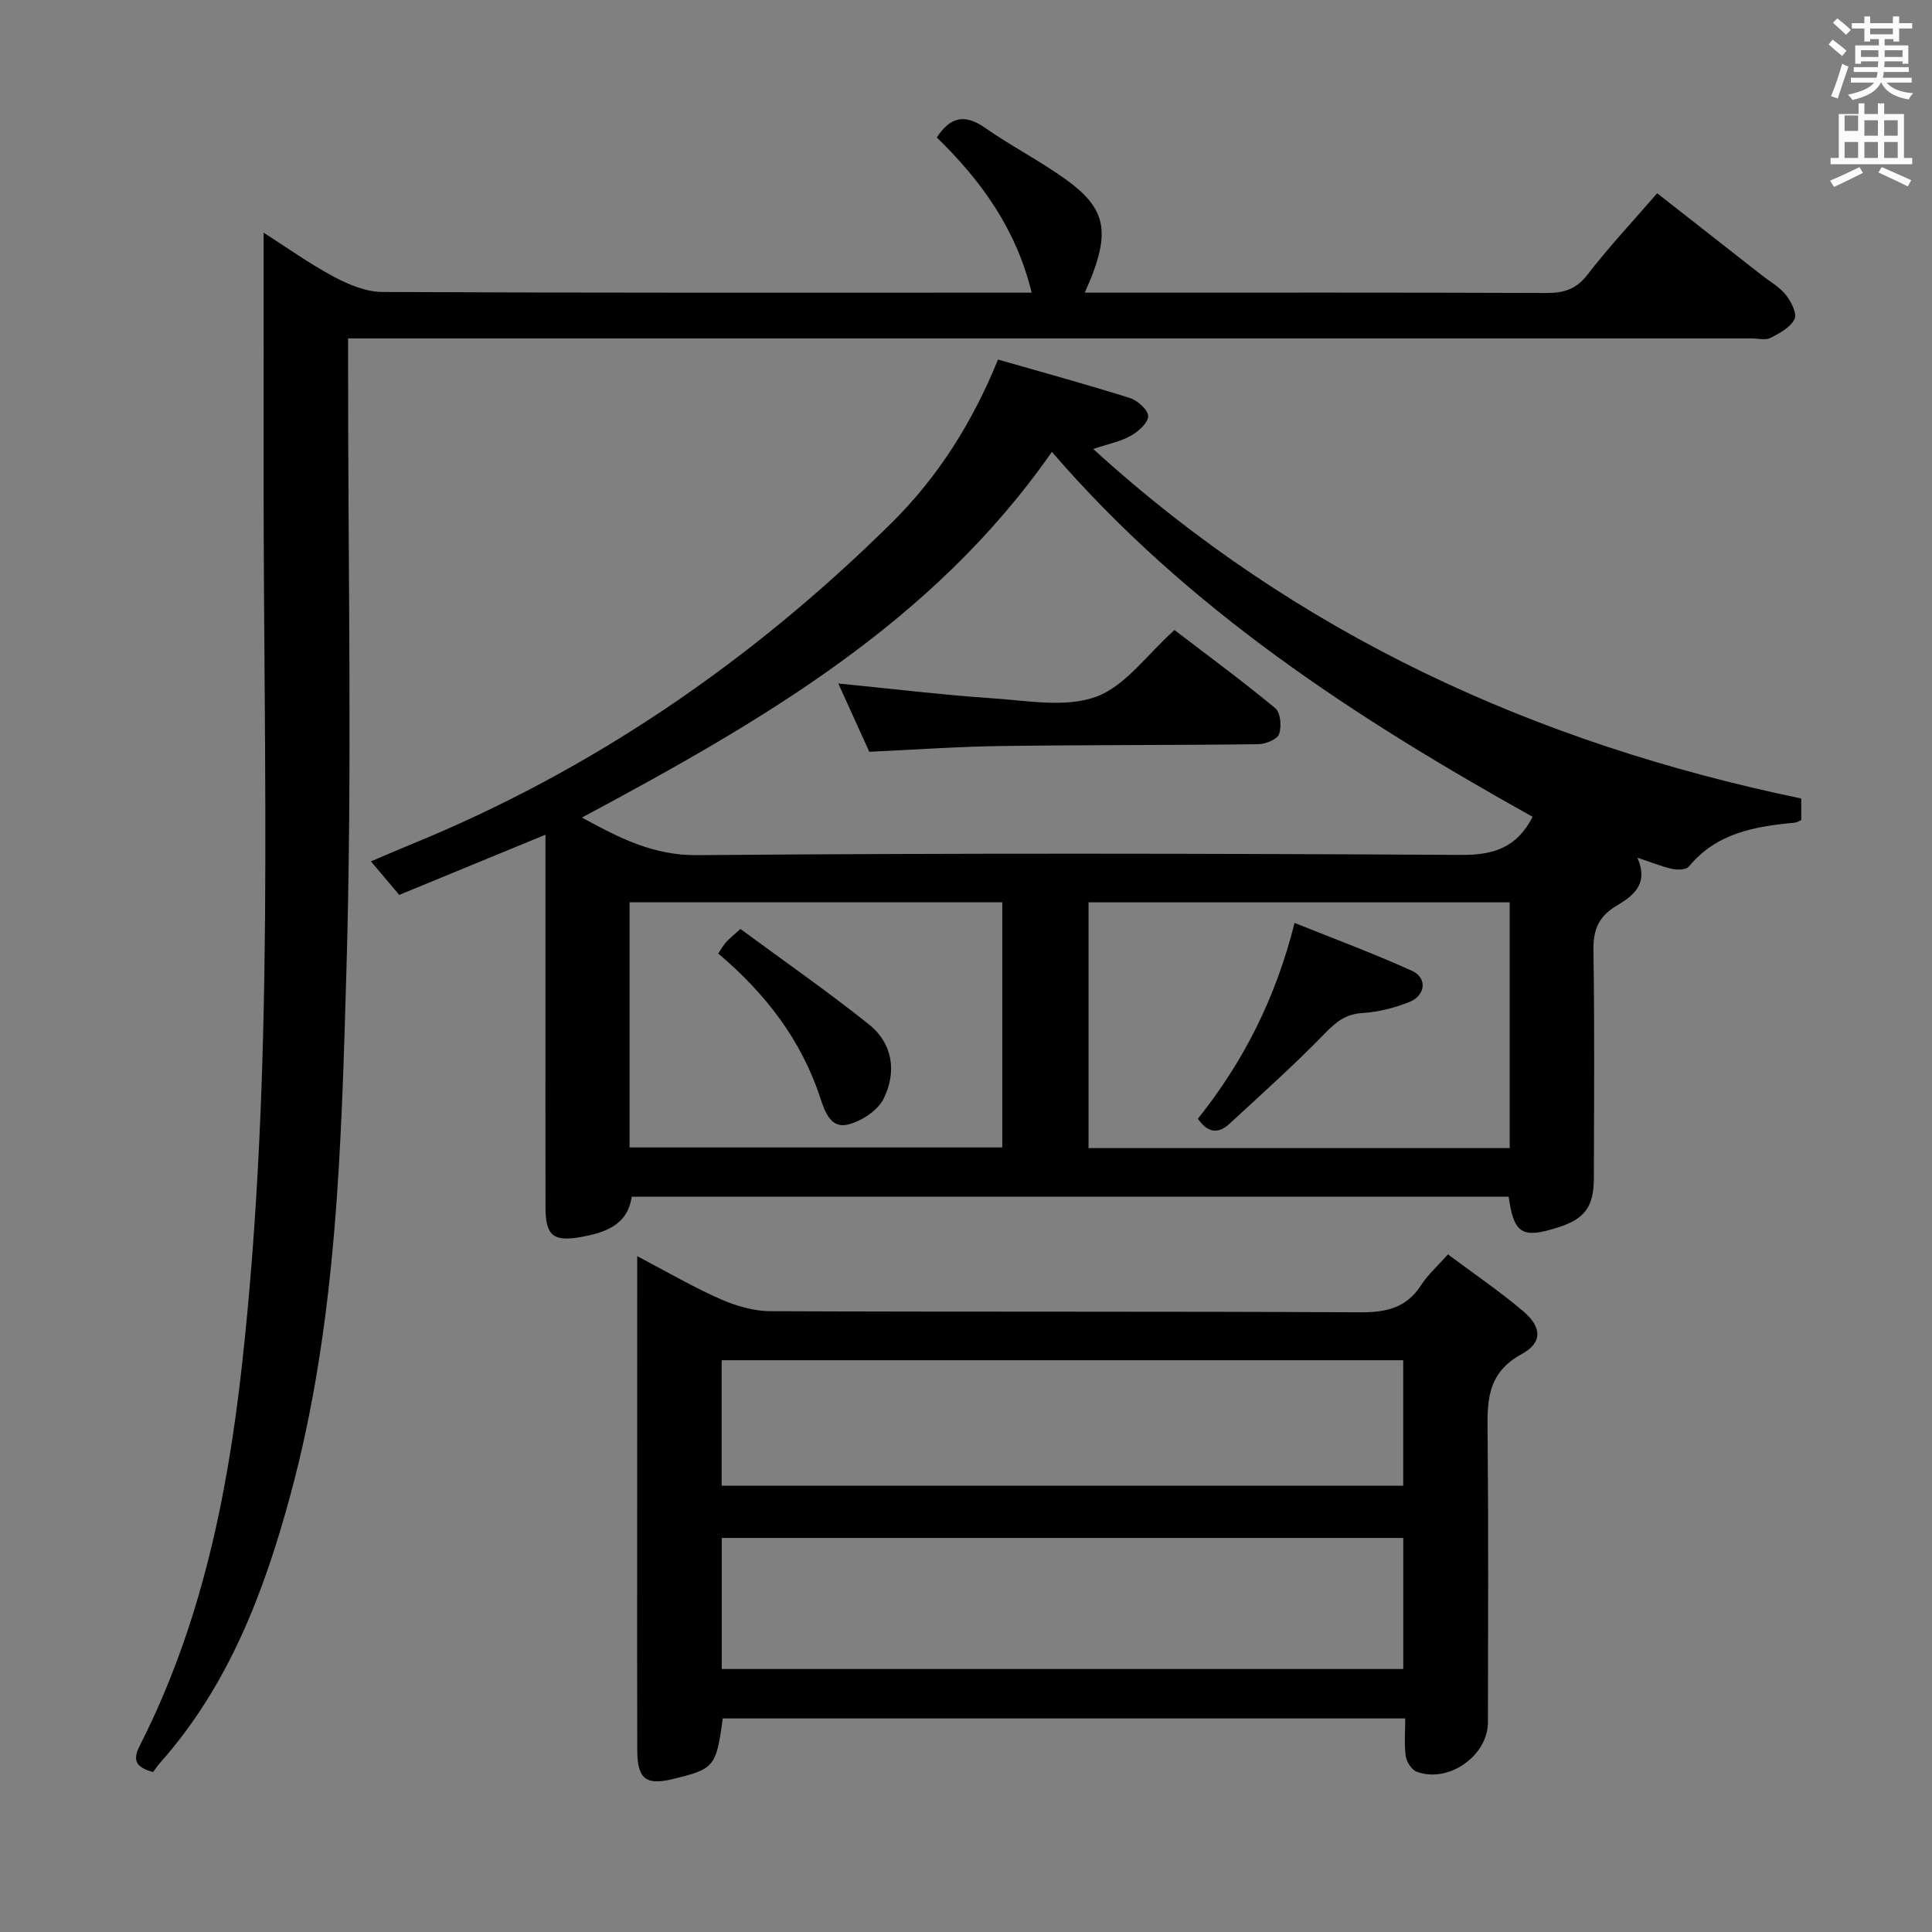 <svg enable-background="new 0 0 400 400" viewBox="0 0 400 400" xmlns="http://www.w3.org/2000/svg"><rect x="0" y="0" width="400" height="400" fill="#808080" stroke="none"/><path d="m378.6 9.2.8-1c.9.7 1.9 1.4 2.9 2.3l-.9 1.1c-1.1-.9-2-1.7-2.8-2.4zm.5 10.7c.9-2.1 1.6-4.3 2.3-6.7.4.2.8.4 1.3.6-.7 2.1-1.5 4.3-2.2 6.6zm.4-15.2.9-.9c1 .8 2 1.6 2.8 2.4l-1 1c-1-.9-1.9-1.8-2.7-2.5zm12.5-1.3h1.2v1.4h2.7v1.1h-2.7v2.7h-1.2v-.5h-1.8v1.3h4.9v3.8h-1.2v-.5h-3.7c0 .4-.1.9-.1 1.2h5.1v1h-5.2c0 .5-.1.9-.2 1.2h6v1h-5.2c1.1 1.3 2.9 2 5.5 2.2-.4.4-.7.8-.9 1.3-2.9-.5-4.8-1.6-5.7-3.5h-.1c-.8 1.7-2.7 2.9-5.9 3.6-.2-.4-.6-.8-.9-1.1 2.8-.6 4.6-1.4 5.4-2.5h-4.8v-1h5.3c.1-.3.2-.7.2-1.2h-4.9v-1h5c0-.4 0-.8.1-1.2h-3.6v.5h-1.2v-3.8h4.9v-1.3h-1.8v.5h-1.2v-2.7h-2.6v-1.1h2.6v-1.4h1.2v1.4h4.7v-1.4zm-6.7 8.4h3.6c0-.4 0-.9 0-1.4h-3.6zm1.9-4.7h4.7v-1.2h-4.7zm6.7 3.3h-3.7v1.4h3.7z" fill="#fafbfa"/><path d="m384.7 21.4h1.3v2.2h2.8v-2.2h1.3v2.2h4.1v9.1h1.7v1.3h-16.9v-1.3h1.7v-9.1h4.1v-2.2zm.3 13.2.7 1.2c-1.8.9-3.8 1.9-6 2.9-.2-.4-.5-.8-.8-1.3 2.4-1 4.4-2 6.1-2.8zm-3.1-7.5h2.8v-3.2h-2.8v4.2zm0 5.6h2.8v-3.3h-2.8zm4.1-4.6h2.8v-3.2h-2.8zm0 4.6h2.8v-3.3h-2.8zm3.6 1.9c2.1.9 4.1 1.8 6.1 2.7l-.7 1.3c-2.2-1.1-4.2-2-6.1-2.9zm3.3-9.7h-2.8v3.2h2.8zm-2.8 7.8h2.8v-3.3h-2.8z" fill="#fafbfa"/><g fill="#010000"><path d="m206.63 74.44c9.22 2.65 18.31 5.13 27.29 7.96 1.6.5 3.78 2.46 3.79 3.76.01 1.38-2.02 3.18-3.58 4.06-2.08 1.18-4.55 1.65-7.79 2.74 42.24 38.46 91.56 60.93 146.59 72.36v4.48c-.5.2-.92.49-1.37.53-8.24.77-16.19 2.13-21.91 9.1-.55.67-2.36.7-3.46.46-2.21-.49-4.34-1.37-7.2-2.32 2.52 5.65-1.13 8.04-4.39 10.01-3.76 2.28-4.77 5.08-4.7 9.34.26 15.66.13 31.32.09 46.98-.01 5.99-1.89 8.47-7.46 10.24-7.4 2.34-9.09 1.33-10.18-6.37-60.36 0-120.76 0-181.56 0-.85 5.91-5.56 7.46-10.59 8.35-5.69 1.02-7.25-.36-7.26-6.16-.03-14.49-.01-28.99-.01-43.48 0-11.12 0-22.23 0-33.66-10.37 4.27-20.28 8.35-30.27 12.46-2.01-2.39-3.71-4.4-5.86-6.94 2.9-1.23 5.52-2.38 8.17-3.46 37.79-15.41 70.77-38.09 99.69-66.69 9.51-9.42 16.65-20.67 21.97-33.75zm11.15 19.11c-24.72 35.5-60.45 55.97-97.3 75.72 7.74 4.21 14.72 7.85 23.85 7.78 52.78-.44 105.56-.35 158.34-.05 6.78.04 11.49-1.69 14.64-7.89-36.46-20.35-71.4-42.92-99.53-75.56zm94.78 144.15c0-17.1 0-33.84 0-50.88-29.19 0-58.2 0-87.19 0v50.88zm-182.21-.14h77.16c0-17.11 0-33.85 0-50.75-25.88 0-51.43 0-77.16 0z"/><path d="m224.58 60.59h5.66c29.99 0 59.98-.05 89.98.07 3.62.01 6.15-.8 8.48-3.83 4.35-5.65 9.25-10.87 14.4-16.82 7.32 5.74 14.47 11.34 21.63 16.95 1.7 1.34 3.7 2.44 5.01 4.09 1.09 1.38 2.36 3.87 1.8 5.01-.85 1.72-3.09 2.95-4.98 3.9-1.06.54-2.62.1-3.95.1-94.48 0-188.95 0-283.43 0-2.14 0-4.28 0-7.11 0v6.16c-.02 41.49.87 83-.34 124.46-1.06 36.47-1.93 73.14-11.59 108.79-5.48 20.23-12.82 39.54-27.01 55.52-.55.62-1 1.32-1.44 1.9-3.43-.97-4.37-2.29-2.76-5.46 12.53-24.63 18.07-51.1 21.12-78.37 6.89-61.74 4.46-123.68 4.53-185.57.02-16.29 0-32.59 0-49.32 4.62 2.95 9.41 6.38 14.55 9.13 3.06 1.64 6.68 3.14 10.05 3.15 42.82.21 85.64.14 128.47.14h5.95c-3.25-13.3-10.57-23.3-19.64-32.12 2.78-4.32 5.81-4.92 9.96-2.02 5.45 3.8 11.41 6.86 16.8 10.74 7.84 5.64 8.96 10.24 5.55 19.4-.39 1.06-.87 2.09-1.69 4z"/><path d="m131.93 260.08c6.36 3.33 11.66 6.44 17.24 8.89 3.22 1.42 6.91 2.49 10.39 2.5 40.65.17 81.29.01 121.94.23 5.43.03 9.65-.85 12.72-5.62 1.42-2.2 3.46-4 5.56-6.38 5.27 3.94 10.64 7.59 15.57 11.76 3.85 3.27 4.09 6.5-.27 8.87-7.59 4.11-7.15 10.4-7.08 17.28.18 19.66.08 39.31.06 58.97-.01 6.93-8.13 12.67-14.72 10.25-1.05-.38-2.11-2.02-2.29-3.2-.35-2.44-.11-4.96-.11-7.84-47.32 0-94.34 0-141.31 0-1.34 10.03-1.71 10.46-10.4 12.56-5.49 1.32-7.26-.05-7.29-5.89-.05-14.16-.02-28.32-.02-42.48.01-19.63.01-39.27.01-59.9zm17.5 85.47h141.1c0-9.3 0-18.32 0-27.13-47.3 0-94.19 0-141.1 0zm-.02-37.95h141.11c0-8.97 0-17.54 0-25.98-47.29 0-94.18 0-141.11 0z"/><path d="m179.98 155.65c-2.09-4.61-4.24-9.35-6.42-14.14 11.09 1.09 21.58 2.37 32.11 3.08 7.12.48 14.96 1.96 21.26-.33 6.04-2.21 10.52-8.71 16.23-13.82 6.82 5.22 14.02 10.51 20.88 16.19 1.09.9 1.34 3.82.77 5.37-.4 1.1-2.81 2.06-4.34 2.08-17.8.22-35.6.13-53.4.38-8.78.12-17.55.75-27.09 1.19z"/><path d="m248.01 231.63c9.44-11.86 16.08-24.89 20.02-40.55 8.2 3.3 16.4 6.33 24.33 9.93 3.19 1.45 2.8 5.12-.58 6.45-3.06 1.2-6.39 2.08-9.65 2.27-3.5.2-5.5 1.83-7.83 4.23-6.34 6.52-13.13 12.6-19.82 18.77-2.26 2.08-4.48 1.8-6.47-1.1z"/><path d="m153.3 192.33c8.85 6.53 17.96 12.86 26.61 19.77 4.97 3.97 5.77 9.9 3.03 15.38-1.23 2.46-4.58 4.66-7.37 5.34-3.51.86-4.74-2.45-5.74-5.51-3.93-12-11.35-21.63-21.13-29.89.58-.85 1.03-1.68 1.64-2.37.64-.73 1.43-1.33 2.96-2.72z"/></g></svg>
